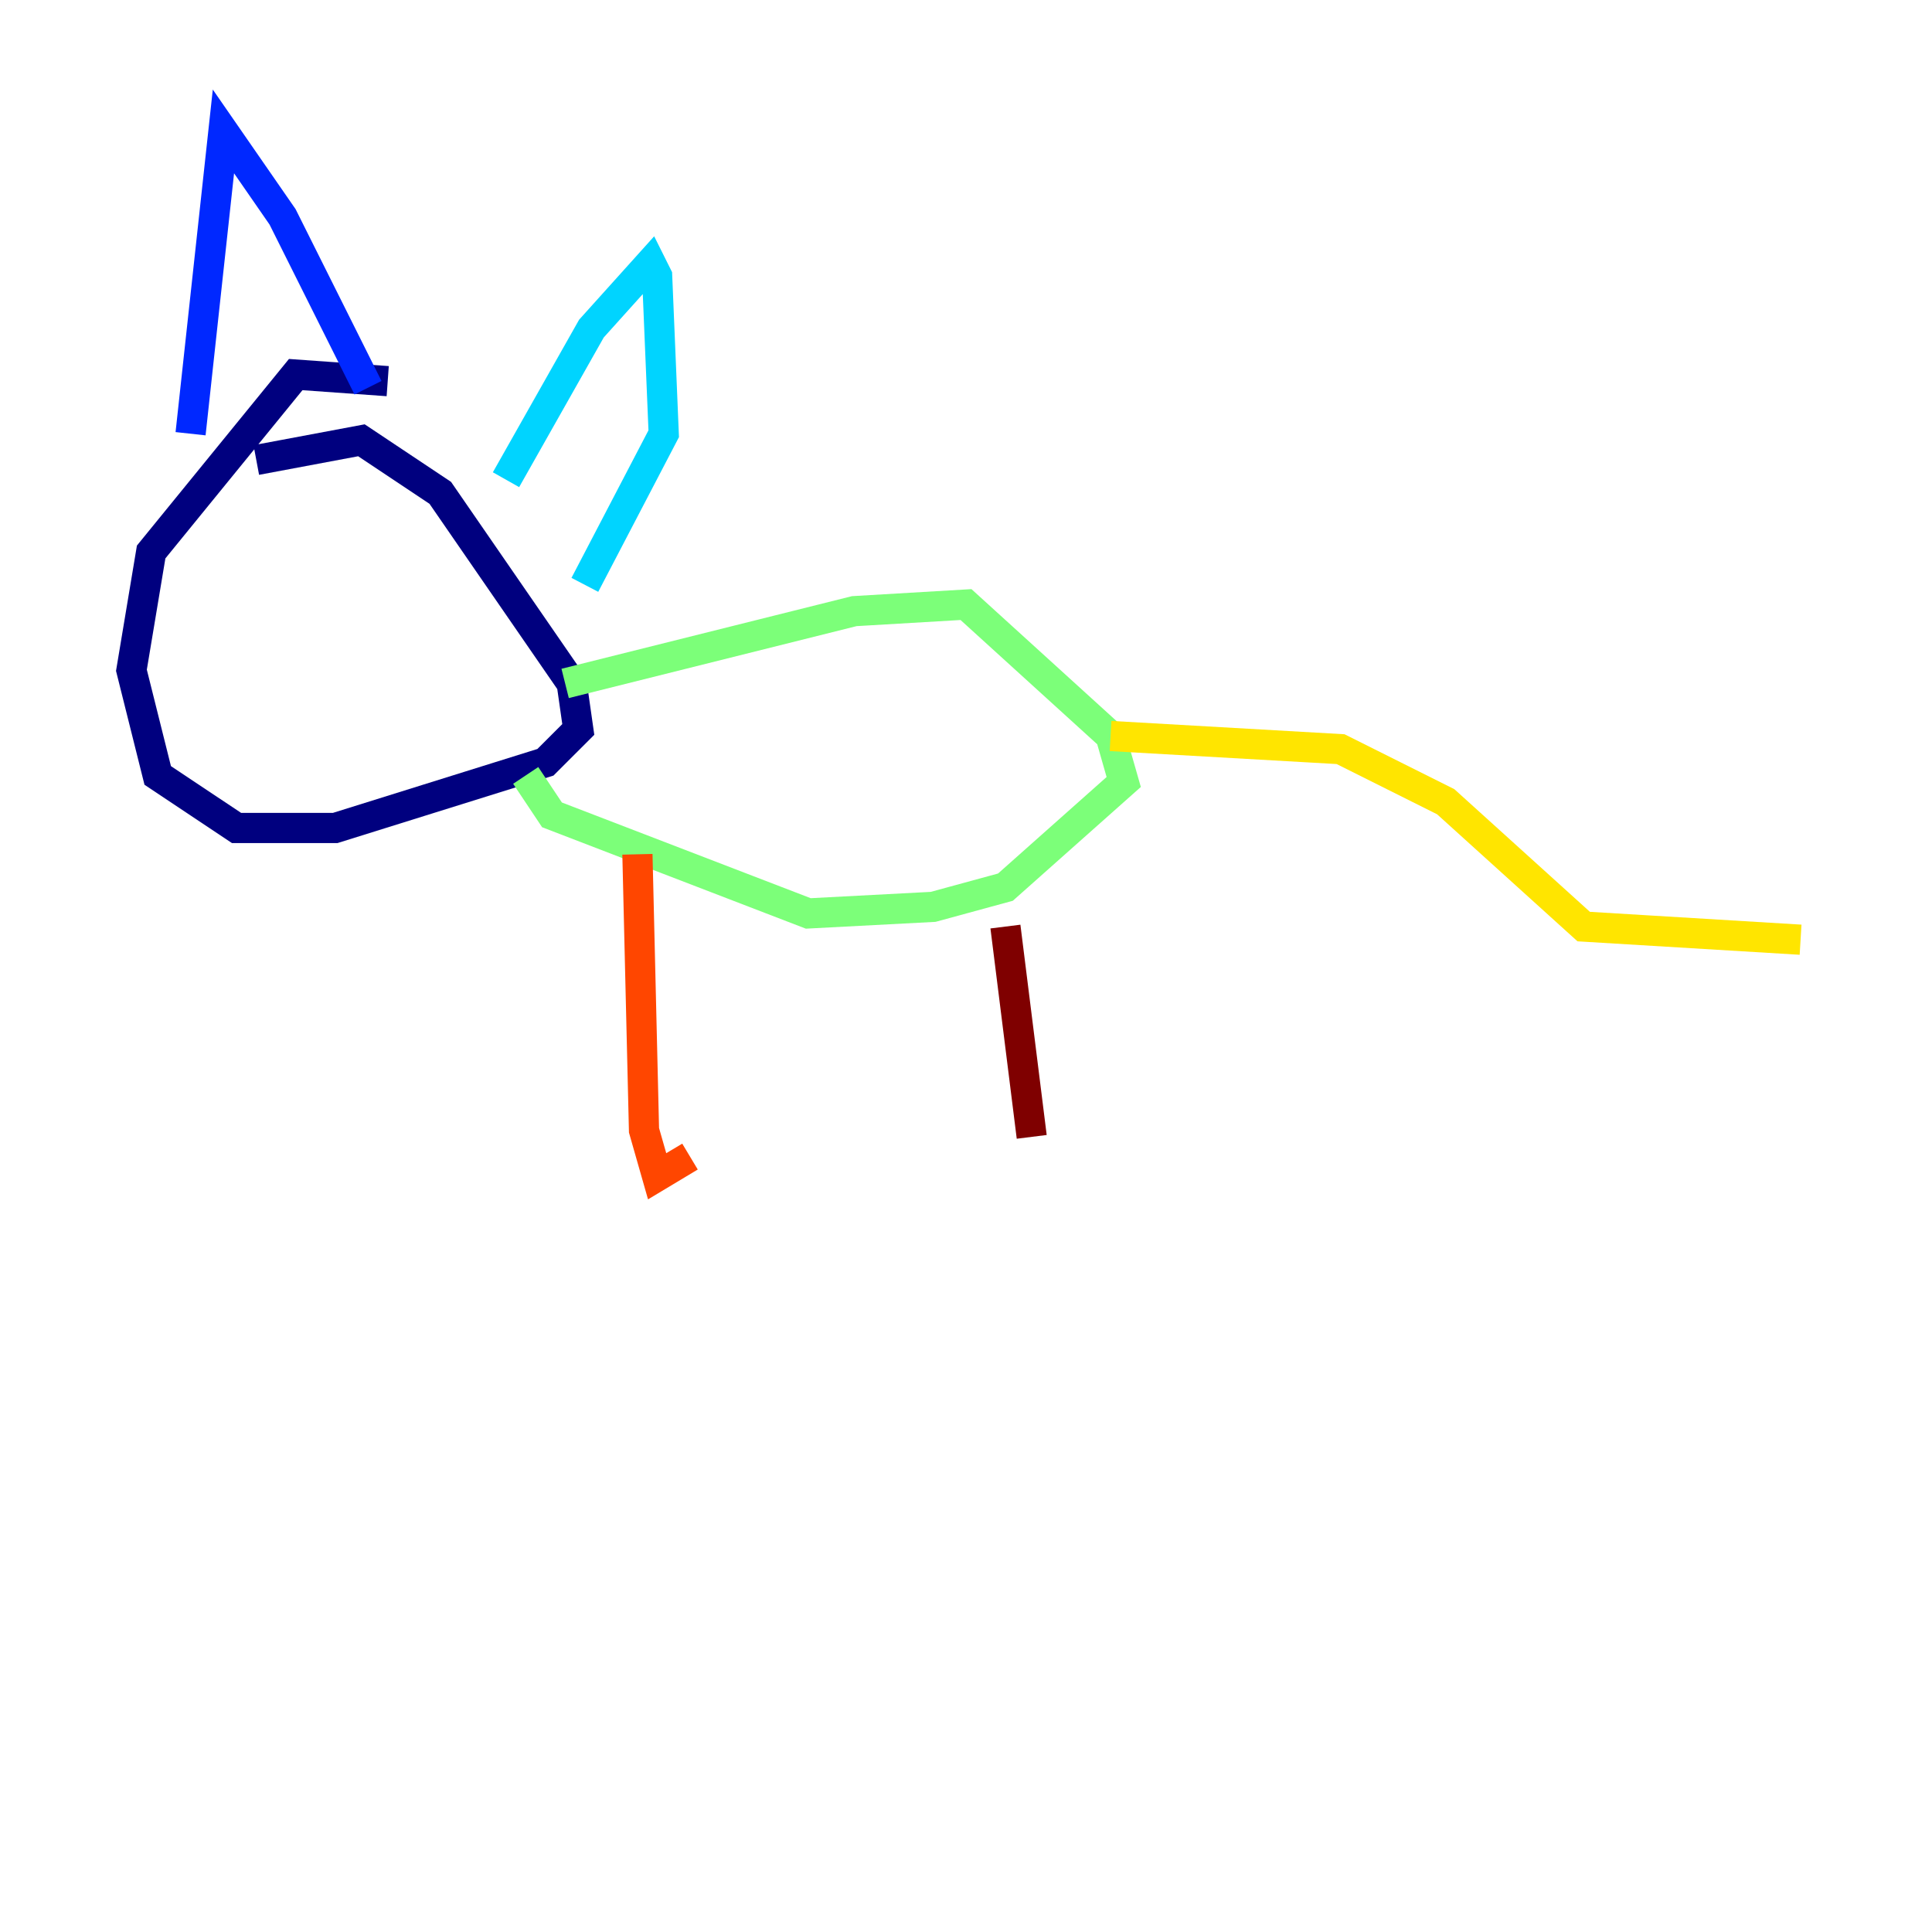 <?xml version="1.0" encoding="utf-8" ?>
<svg baseProfile="tiny" height="128" version="1.2" viewBox="0,0,128,128" width="128" xmlns="http://www.w3.org/2000/svg" xmlns:ev="http://www.w3.org/2001/xml-events" xmlns:xlink="http://www.w3.org/1999/xlink"><defs /><polyline fill="none" points="16.98,30.476 23.946,29.17 29.17,32.653 37.878,45.279 38.313,48.327 36.136,50.503 22.204,54.857 15.674,54.857 10.449,51.374 8.707,44.408 10.014,36.571 19.592,24.816 25.687,25.252" stroke="#00007f" stroke-width="2" /><polyline fill="none" points="12.626,28.735 14.803,8.707 18.721,14.367 24.381,25.687" stroke="#0028ff" stroke-width="2" /><polyline fill="none" points="33.524,31.782 39.184,21.769 43.102,17.415 43.537,18.286 43.973,28.735 38.748,38.748" stroke="#00d4ff" stroke-width="2" /><polyline fill="none" points="37.442,45.279 56.599,40.49 64.0,40.054 73.578,48.762 74.449,51.809 66.612,58.776 61.823,60.082 53.551,60.517 36.571,53.986 34.83,51.374" stroke="#7cff79" stroke-width="2" /><polyline fill="none" points="73.578,48.762 88.816,49.633 95.782,53.116 104.925,61.388 119.293,62.258" stroke="#ffe500" stroke-width="2" /><polyline fill="none" points="42.231,56.599 42.667,74.884 43.537,77.932 45.714,76.626" stroke="#ff4600" stroke-width="2" /><polyline fill="none" points="66.612,61.388 68.354,75.32" stroke="#7f0000" stroke-width="2" /></svg>
